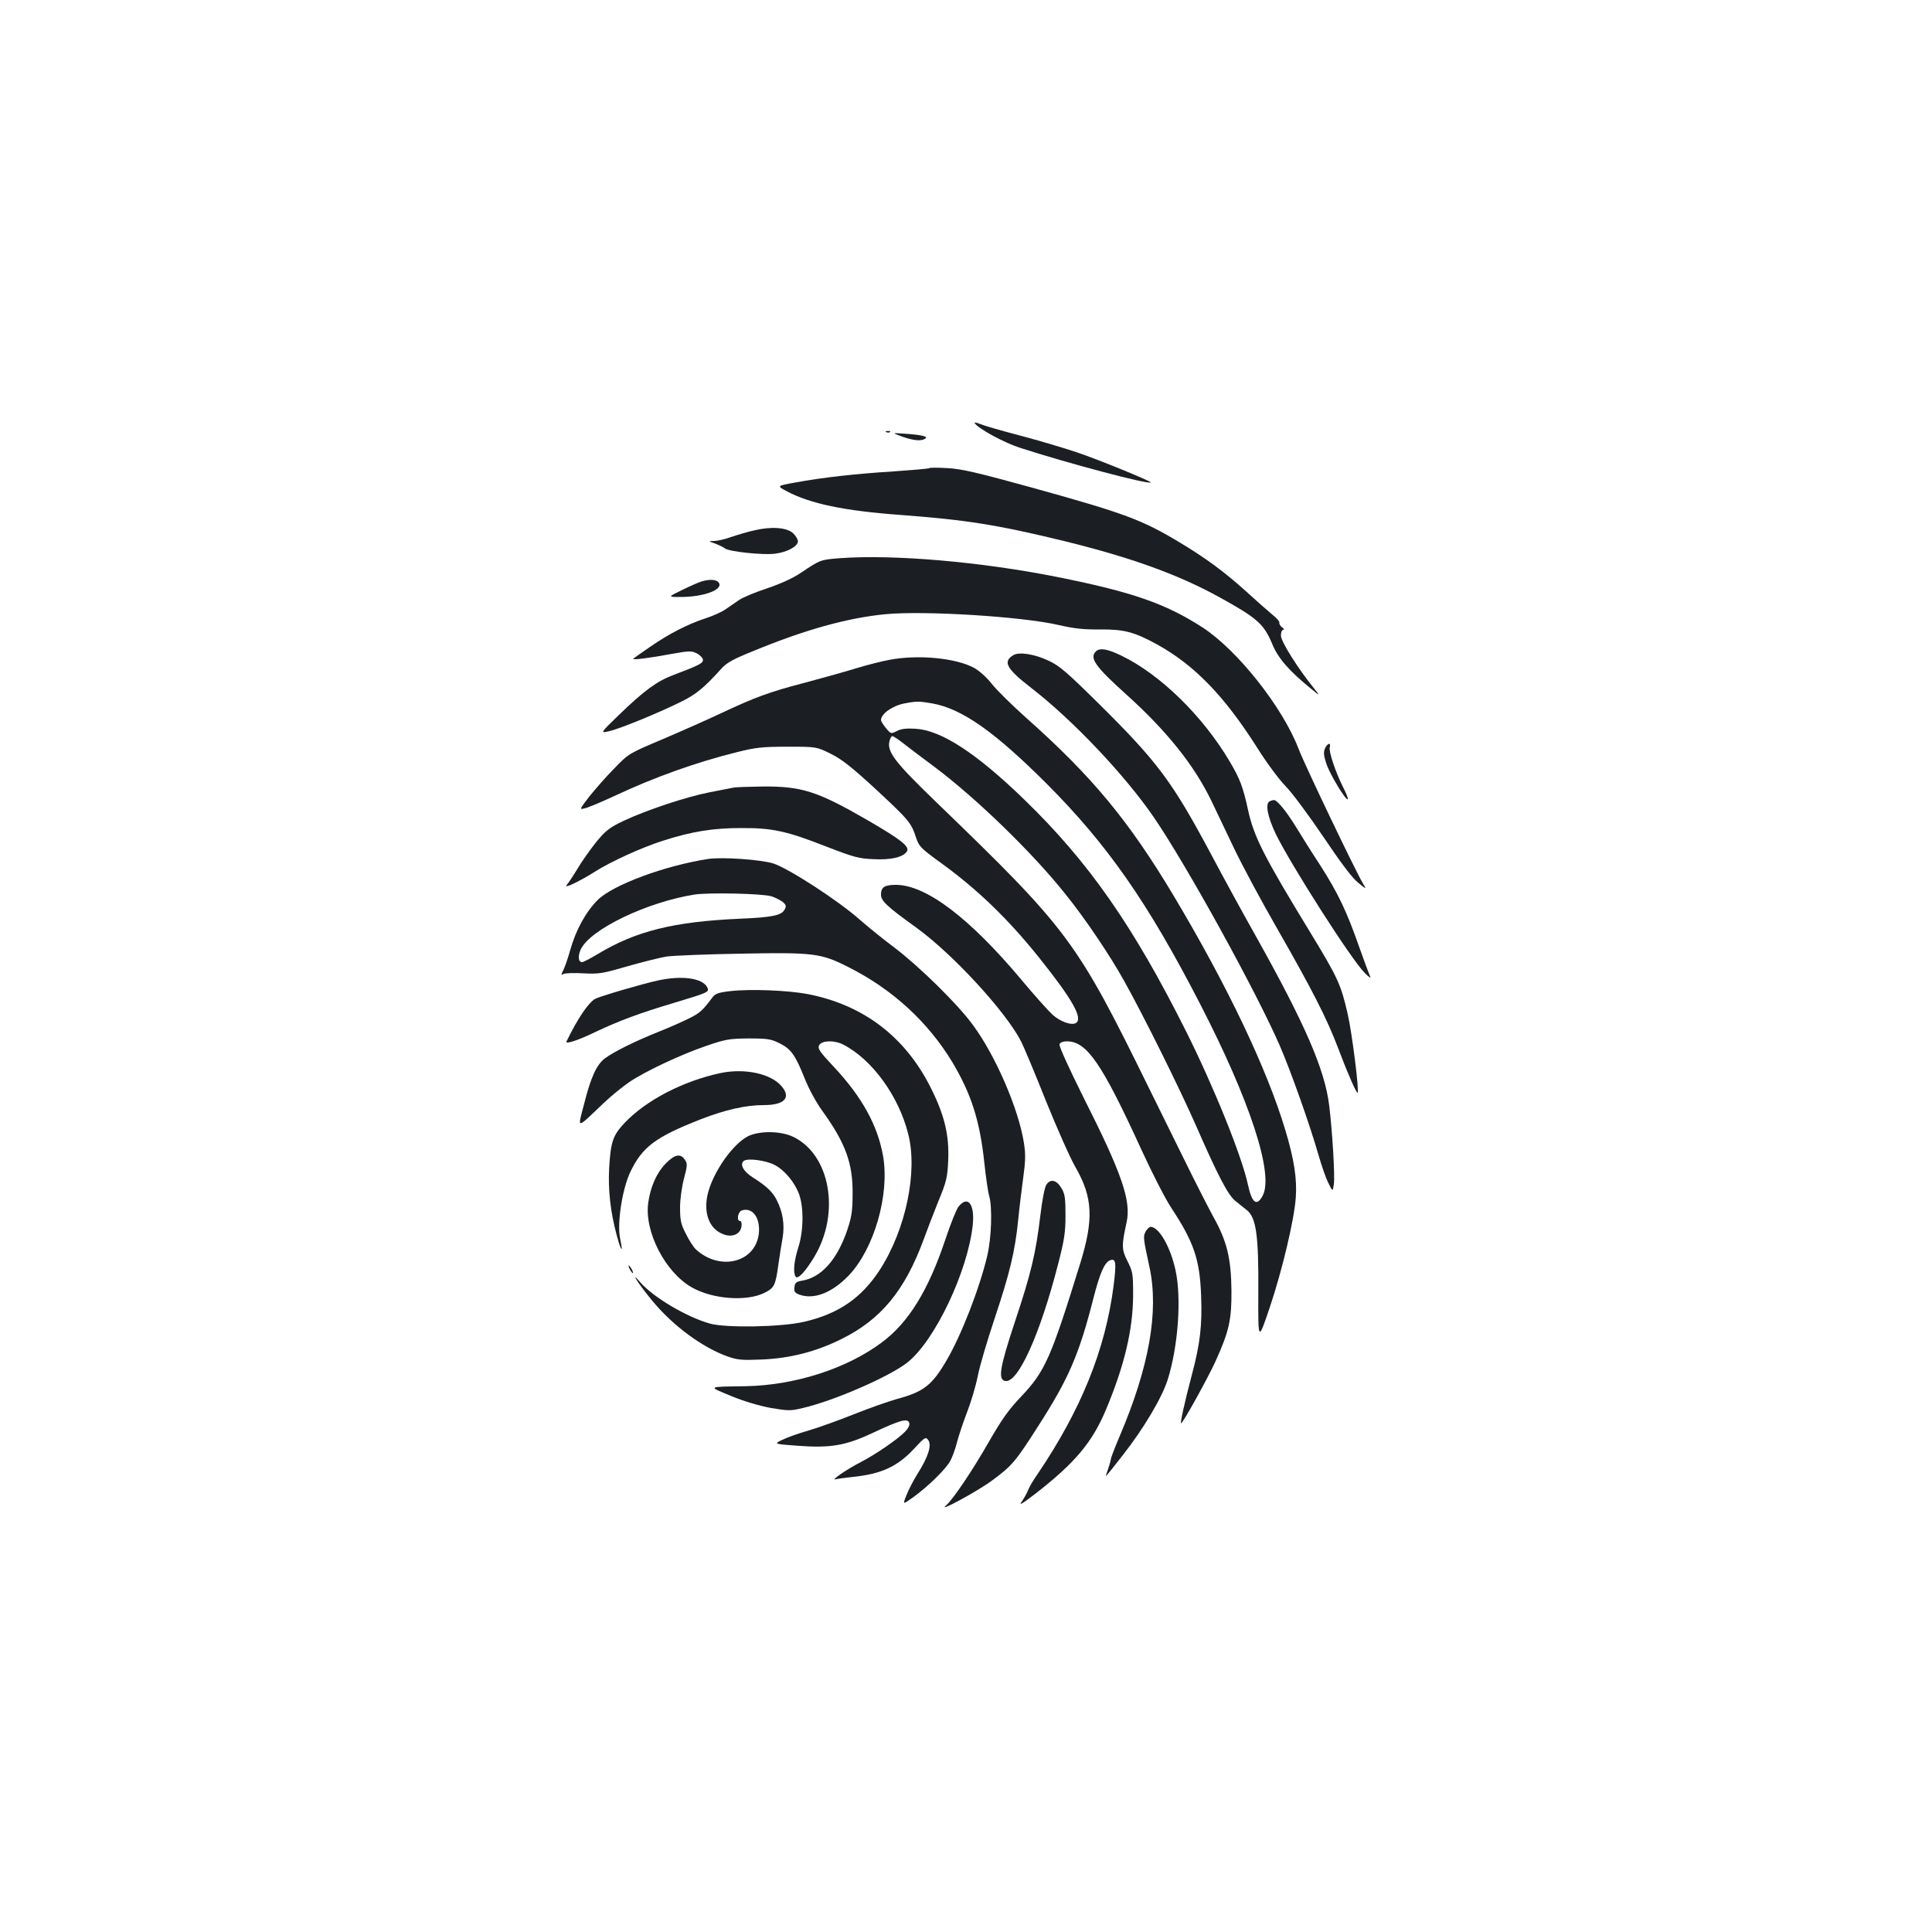<?xml version="1.0" standalone="no"?>
<!DOCTYPE svg PUBLIC "-//W3C//DTD SVG 20010904//EN"
 "http://www.w3.org/TR/2001/REC-SVG-20010904/DTD/svg10.dtd">
<svg version="1.0" xmlns="http://www.w3.org/2000/svg"
 width="1000pt" height="1000pt" viewBox="0 0 1000 1000"
 preserveAspectRatio="xMidYMid meet">
<g transform="translate(0,1000) scale(0.1,-0.1)"
fill="#1b1f23" stroke="none">
<path d="M5045 7810 c17 -28 151 -101 235 -128 247 -80 665 -191 676 -179 6 5
-272 119 -383 156 -65 22 -196 61 -291 86 -96 25 -189 52 -208 60 -19 8 -32
10 -29 5z"/>
<path d="M4588 7763 c7 -3 16 -2 19 1 4 3 -2 6 -13 5 -11 0 -14 -3 -6 -6z"/>
<path d="M4670 7740 c60 -21 98 -24 118 -11 19 11 -14 20 -103 26 -70 5 -70 5
-15 -15z"/>
<path d="M4810 7577 c-3 -3 -86 -10 -185 -17 -194 -12 -366 -31 -512 -58 -93
-17 -93 -17 -40 -45 120 -64 297 -101 584 -122 346 -26 504 -51 853 -136 346
-85 592 -174 805 -292 192 -106 227 -137 270 -240 29 -72 86 -138 195 -227 55
-45 55 -45 19 0 -81 100 -169 240 -169 270 0 17 5 30 12 30 6 0 4 6 -6 13 -9
7 -16 18 -14 24 2 6 -16 26 -39 44 -23 19 -82 71 -131 116 -112 101 -206 171
-342 253 -199 120 -285 152 -768 286 -283 78 -364 97 -437 101 -49 3 -92 3
-95 0z"/>
<path d="M3905 7255 c-33 -7 -87 -23 -119 -34 -33 -12 -73 -21 -90 -21 -31 -1
-31 -1 7 -14 20 -8 43 -19 50 -25 21 -16 195 -35 258 -27 64 8 119 38 119 64
0 10 -11 29 -25 42 -32 30 -113 36 -200 15z"/>
<path d="M4350 7111 c-103 -8 -104 -8 -202 -74 -42 -29 -106 -58 -177 -82 -61
-20 -126 -47 -146 -61 -19 -13 -51 -35 -70 -48 -20 -14 -65 -34 -102 -46 -90
-29 -192 -81 -288 -148 -44 -30 -83 -58 -87 -61 -10 -9 85 3 202 25 84 15 99
16 125 3 16 -8 31 -22 33 -32 4 -19 -18 -30 -153 -81 -85 -32 -152 -81 -282
-207 -98 -95 -98 -95 -48 -83 57 13 263 98 377 155 73 37 114 71 199 165 28
32 60 51 165 93 268 111 490 173 688 192 200 19 705 -12 895 -56 82 -19 133
-24 216 -23 123 1 176 -13 293 -77 194 -107 349 -267 519 -535 47 -75 112
-163 146 -198 34 -34 122 -153 197 -264 90 -134 150 -214 180 -237 44 -36 44
-36 23 -1 -39 66 -302 615 -332 695 -82 214 -315 509 -496 627 -192 124 -364
184 -755 262 -392 78 -841 117 -1120 97z"/>
<path d="M3630 6990 c-14 -4 -59 -24 -100 -44 -74 -36 -74 -36 -8 -36 124 0
227 40 197 76 -12 15 -49 17 -89 4z"/>
<path d="M5672 6628 c-34 -34 -3 -78 157 -222 211 -190 352 -367 441 -551 21
-44 74 -155 118 -247 44 -92 144 -278 223 -415 177 -309 257 -464 315 -618 51
-135 96 -237 101 -231 9 9 -29 310 -51 406 -35 153 -50 187 -193 422 -241 395
-293 497 -323 635 -26 120 -42 162 -96 253 -140 236 -359 449 -559 546 -73 36
-113 42 -133 22z"/>
<path d="M5245 6609 c-56 -34 -36 -70 93 -170 216 -167 486 -453 634 -669 171
-250 529 -900 652 -1182 57 -132 154 -404 201 -568 15 -52 37 -116 50 -142 23
-47 23 -47 29 -8 6 41 -7 267 -24 407 -23 188 -124 420 -380 878 -65 115 -171
309 -235 430 -199 372 -275 473 -577 772 -165 163 -204 197 -260 223 -74 35
-153 47 -183 29z"/>
<path d="M4605 6585 c-38 -7 -115 -26 -170 -43 -55 -17 -176 -51 -270 -76
-185 -48 -257 -75 -440 -161 -66 -31 -199 -90 -295 -131 -175 -74 -176 -74
-251 -152 -42 -42 -99 -108 -129 -145 -51 -67 -52 -68 -24 -61 16 3 85 32 154
64 209 98 422 174 635 227 96 24 130 28 261 28 150 0 150 0 225 -37 58 -29
108 -69 232 -183 171 -159 183 -173 208 -249 16 -48 24 -56 130 -133 192 -139
351 -294 510 -493 170 -213 226 -312 188 -335 -22 -14 -82 7 -121 43 -22 20
-94 100 -158 177 -271 324 -497 495 -653 495 -59 0 -77 -12 -77 -51 0 -32 32
-62 181 -169 191 -138 466 -437 545 -592 14 -28 72 -166 128 -307 57 -141 125
-295 153 -343 89 -155 95 -268 24 -498 -152 -490 -181 -557 -306 -689 -64 -67
-100 -118 -165 -231 -85 -149 -187 -301 -224 -333 -47 -40 165 75 239 130 103
76 121 97 239 282 158 246 211 369 286 663 33 129 57 184 86 195 30 11 33 -12
18 -132 -43 -333 -169 -643 -395 -977 -22 -31 -44 -69 -49 -84 -6 -15 -20 -40
-32 -57 -16 -22 3 -11 73 43 204 159 293 265 364 435 95 227 139 412 140 590
0 113 -2 123 -29 177 -31 61 -31 81 -5 200 25 112 -23 252 -224 650 -73 147
-127 264 -123 273 3 9 18 15 38 15 103 0 180 -111 386 -561 54 -118 123 -253
154 -300 118 -179 148 -268 155 -456 6 -152 -5 -249 -49 -413 -38 -144 -59
-242 -55 -247 6 -6 139 234 179 322 70 155 83 214 82 365 -2 168 -23 256 -95
384 -27 50 -94 181 -148 291 -54 110 -135 274 -180 365 -380 774 -417 824
-1108 1491 -211 204 -253 258 -239 313 3 14 10 26 15 26 4 0 28 -15 52 -34 24
-19 98 -75 164 -124 215 -161 505 -441 679 -659 100 -124 229 -314 306 -453
99 -177 286 -554 370 -745 111 -254 165 -359 203 -390 18 -14 44 -36 60 -48
49 -39 62 -129 60 -427 -1 -255 -1 -255 58 -81 66 196 128 458 136 573 7 96
-9 199 -54 348 -95 318 -302 751 -576 1210 -234 392 -425 622 -766 925 -74 66
-154 145 -178 176 -26 33 -64 67 -91 82 -94 51 -287 70 -437 42z m221 -226
c155 -28 324 -148 594 -418 313 -314 522 -614 791 -1136 259 -502 383 -881
325 -993 -30 -58 -56 -40 -76 53 -31 148 -177 509 -321 797 -274 547 -505 878
-839 1201 -248 240 -428 357 -561 365 -47 3 -75 0 -97 -12 -30 -15 -31 -15
-56 15 -14 17 -26 36 -26 42 1 33 59 74 121 86 62 12 78 12 145 0z"/>
<path d="M6858 6126 c-8 -20 -7 -36 7 -78 17 -54 102 -194 111 -185 3 3 -8 32
-25 64 -39 79 -74 182 -68 205 7 27 -12 22 -25 -6z"/>
<path d="M3795 5923 c-11 -2 -66 -13 -123 -24 -122 -24 -326 -92 -445 -148
-73 -35 -92 -50 -140 -108 -30 -38 -74 -99 -97 -138 -23 -38 -49 -77 -57 -86
-18 -22 70 21 146 69 81 52 242 125 351 160 149 48 260 66 405 66 162 1 236
-15 445 -97 137 -53 165 -61 240 -64 91 -5 155 10 174 40 16 25 -30 61 -204
162 -258 149 -340 176 -544 174 -72 -1 -140 -3 -151 -6z"/>
<path d="M6573 5853 c-26 -10 -13 -78 30 -169 80 -163 391 -650 460 -719 21
-22 35 -31 29 -20 -5 11 -31 80 -57 154 -64 183 -109 278 -202 423 -44 67
-101 158 -127 201 -49 79 -97 138 -113 136 -4 0 -14 -3 -20 -6z"/>
<path d="M3665 5554 c-222 -34 -493 -134 -571 -212 -63 -63 -114 -157 -143
-261 -11 -40 -27 -85 -35 -102 -13 -26 -13 -28 1 -20 9 4 55 6 103 3 81 -4 98
-1 226 36 77 22 168 45 204 51 36 5 212 12 391 15 369 7 409 2 549 -69 229
-115 413 -284 540 -494 97 -163 142 -302 165 -521 8 -74 19 -151 25 -170 17
-59 12 -217 -10 -310 -40 -169 -135 -413 -211 -542 -75 -128 -118 -162 -256
-199 -43 -12 -143 -47 -223 -79 -80 -32 -186 -70 -237 -85 -50 -14 -111 -36
-135 -48 -43 -21 -43 -21 77 -30 176 -13 251 0 396 68 138 65 176 75 185 51 4
-11 -3 -27 -22 -47 -37 -38 -153 -118 -229 -157 -72 -37 -158 -96 -130 -89 11
3 49 8 85 12 149 15 232 52 318 143 58 63 63 66 76 49 20 -26 1 -87 -54 -174
-23 -36 -49 -88 -59 -114 -19 -48 -19 -48 38 -7 78 57 169 146 191 189 10 19
26 63 34 96 9 34 32 103 52 155 20 51 45 135 55 186 10 52 50 187 88 300 77
231 105 345 121 507 6 61 18 159 26 218 12 86 13 123 4 180 -27 175 -146 451
-263 610 -79 109 -277 303 -407 402 -58 43 -139 109 -180 145 -113 100 -368
265 -448 291 -66 20 -264 34 -337 23z m327 -193 c20 -6 46 -20 59 -29 18 -16
20 -22 10 -40 -16 -30 -63 -40 -226 -47 -348 -15 -545 -64 -744 -185 -37 -22
-72 -40 -78 -40 -20 0 -23 31 -7 66 49 104 343 245 590 284 76 11 348 5 396
-9z"/>
<path d="M3405 4925 c-79 -17 -301 -82 -324 -95 -35 -18 -93 -105 -149 -221
-7 -16 62 7 153 51 118 56 228 97 403 149 182 55 185 56 172 82 -26 47 -132
61 -255 34z"/>
<path d="M3780 4870 c-61 -7 -78 -13 -92 -32 -51 -68 -65 -81 -119 -108 -32
-16 -103 -48 -159 -70 -123 -49 -233 -104 -279 -138 -43 -32 -74 -100 -109
-241 -33 -127 -42 -128 103 10 39 37 98 85 132 108 82 56 268 143 400 188 99
34 118 37 218 38 98 0 116 -3 160 -25 60 -30 81 -60 130 -182 22 -55 60 -126
95 -173 116 -162 155 -267 153 -425 0 -87 -5 -119 -27 -185 -53 -156 -135
-248 -236 -264 -29 -5 -36 -11 -38 -34 -3 -21 2 -29 23 -37 76 -29 170 7 258
98 132 139 212 418 178 617 -28 160 -109 307 -256 464 -74 79 -84 94 -75 111
14 25 77 27 123 4 150 -76 289 -267 338 -464 50 -196 -13 -494 -146 -701 -95
-147 -215 -230 -395 -271 -118 -27 -402 -32 -485 -9 -121 34 -293 136 -359
212 -60 69 -13 -5 58 -91 107 -131 262 -245 392 -291 51 -18 75 -20 174 -16
148 6 282 40 415 106 205 101 329 252 426 516 18 50 53 140 77 200 41 99 46
120 50 211 5 128 -18 228 -88 369 -132 267 -350 434 -641 490 -101 19 -296 27
-399 15z"/>
<path d="M3730 4446 c-194 -41 -386 -141 -497 -258 -61 -65 -72 -98 -80 -234
-6 -111 6 -225 39 -347 23 -86 35 -99 18 -19 -17 79 10 256 53 347 62 129 130
180 365 272 126 49 232 73 325 73 107 0 143 38 93 97 -55 66 -191 95 -316 69z"/>
<path d="M3886 4125 c-83 -29 -201 -195 -225 -315 -19 -95 13 -172 82 -198 47
-19 90 0 95 41 2 15 -1 27 -7 27 -20 0 -12 48 9 55 55 17 95 -37 88 -117 -15
-152 -200 -200 -326 -85 -12 11 -36 48 -52 81 -26 50 -30 71 -30 135 0 43 9
108 20 150 18 68 19 77 5 98 -23 35 -53 28 -101 -21 -46 -48 -78 -121 -89
-203 -20 -148 88 -358 225 -436 107 -62 287 -75 378 -28 50 25 56 38 71 146 6
44 16 107 22 139 11 68 1 133 -31 195 -21 42 -53 72 -124 117 -49 31 -69 69
-45 86 21 14 112 2 157 -21 53 -27 107 -92 129 -155 24 -70 22 -191 -6 -276
-21 -67 -27 -126 -13 -148 11 -16 50 25 97 103 136 227 82 530 -110 621 -58
28 -156 32 -219 9z"/>
<path d="M5416 3868 c-9 -13 -22 -81 -31 -158 -24 -199 -48 -300 -131 -549
-79 -238 -90 -302 -51 -309 66 -13 181 243 274 606 32 123 38 164 38 252 0 88
-3 111 -21 140 -25 43 -57 50 -78 18z"/>
<path d="M4961 3754 c-11 -14 -41 -89 -67 -167 -89 -267 -192 -434 -332 -537
-182 -135 -448 -220 -702 -225 -203 -3 -198 0 -75 -51 68 -28 147 -51 207 -62
90 -15 101 -15 167 1 164 39 447 163 538 235 143 114 312 471 338 712 11 108
-26 155 -74 94z"/>
<path d="M5930 3626 c-14 -27 -13 -33 20 -186 49 -229 -2 -516 -156 -877 -24
-57 -44 -108 -44 -115 -1 -7 -7 -30 -14 -50 -8 -21 -13 -38 -11 -38 1 0 40 48
85 106 110 140 204 299 234 393 54 172 72 419 41 564 -26 122 -86 227 -130
227 -6 0 -17 -11 -25 -24z"/>
<path d="M3260 3430 c6 -11 13 -20 16 -20 2 0 0 9 -6 20 -6 11 -13 20 -16 20
-2 0 0 -9 6 -20z"/>
</g>
</svg>
